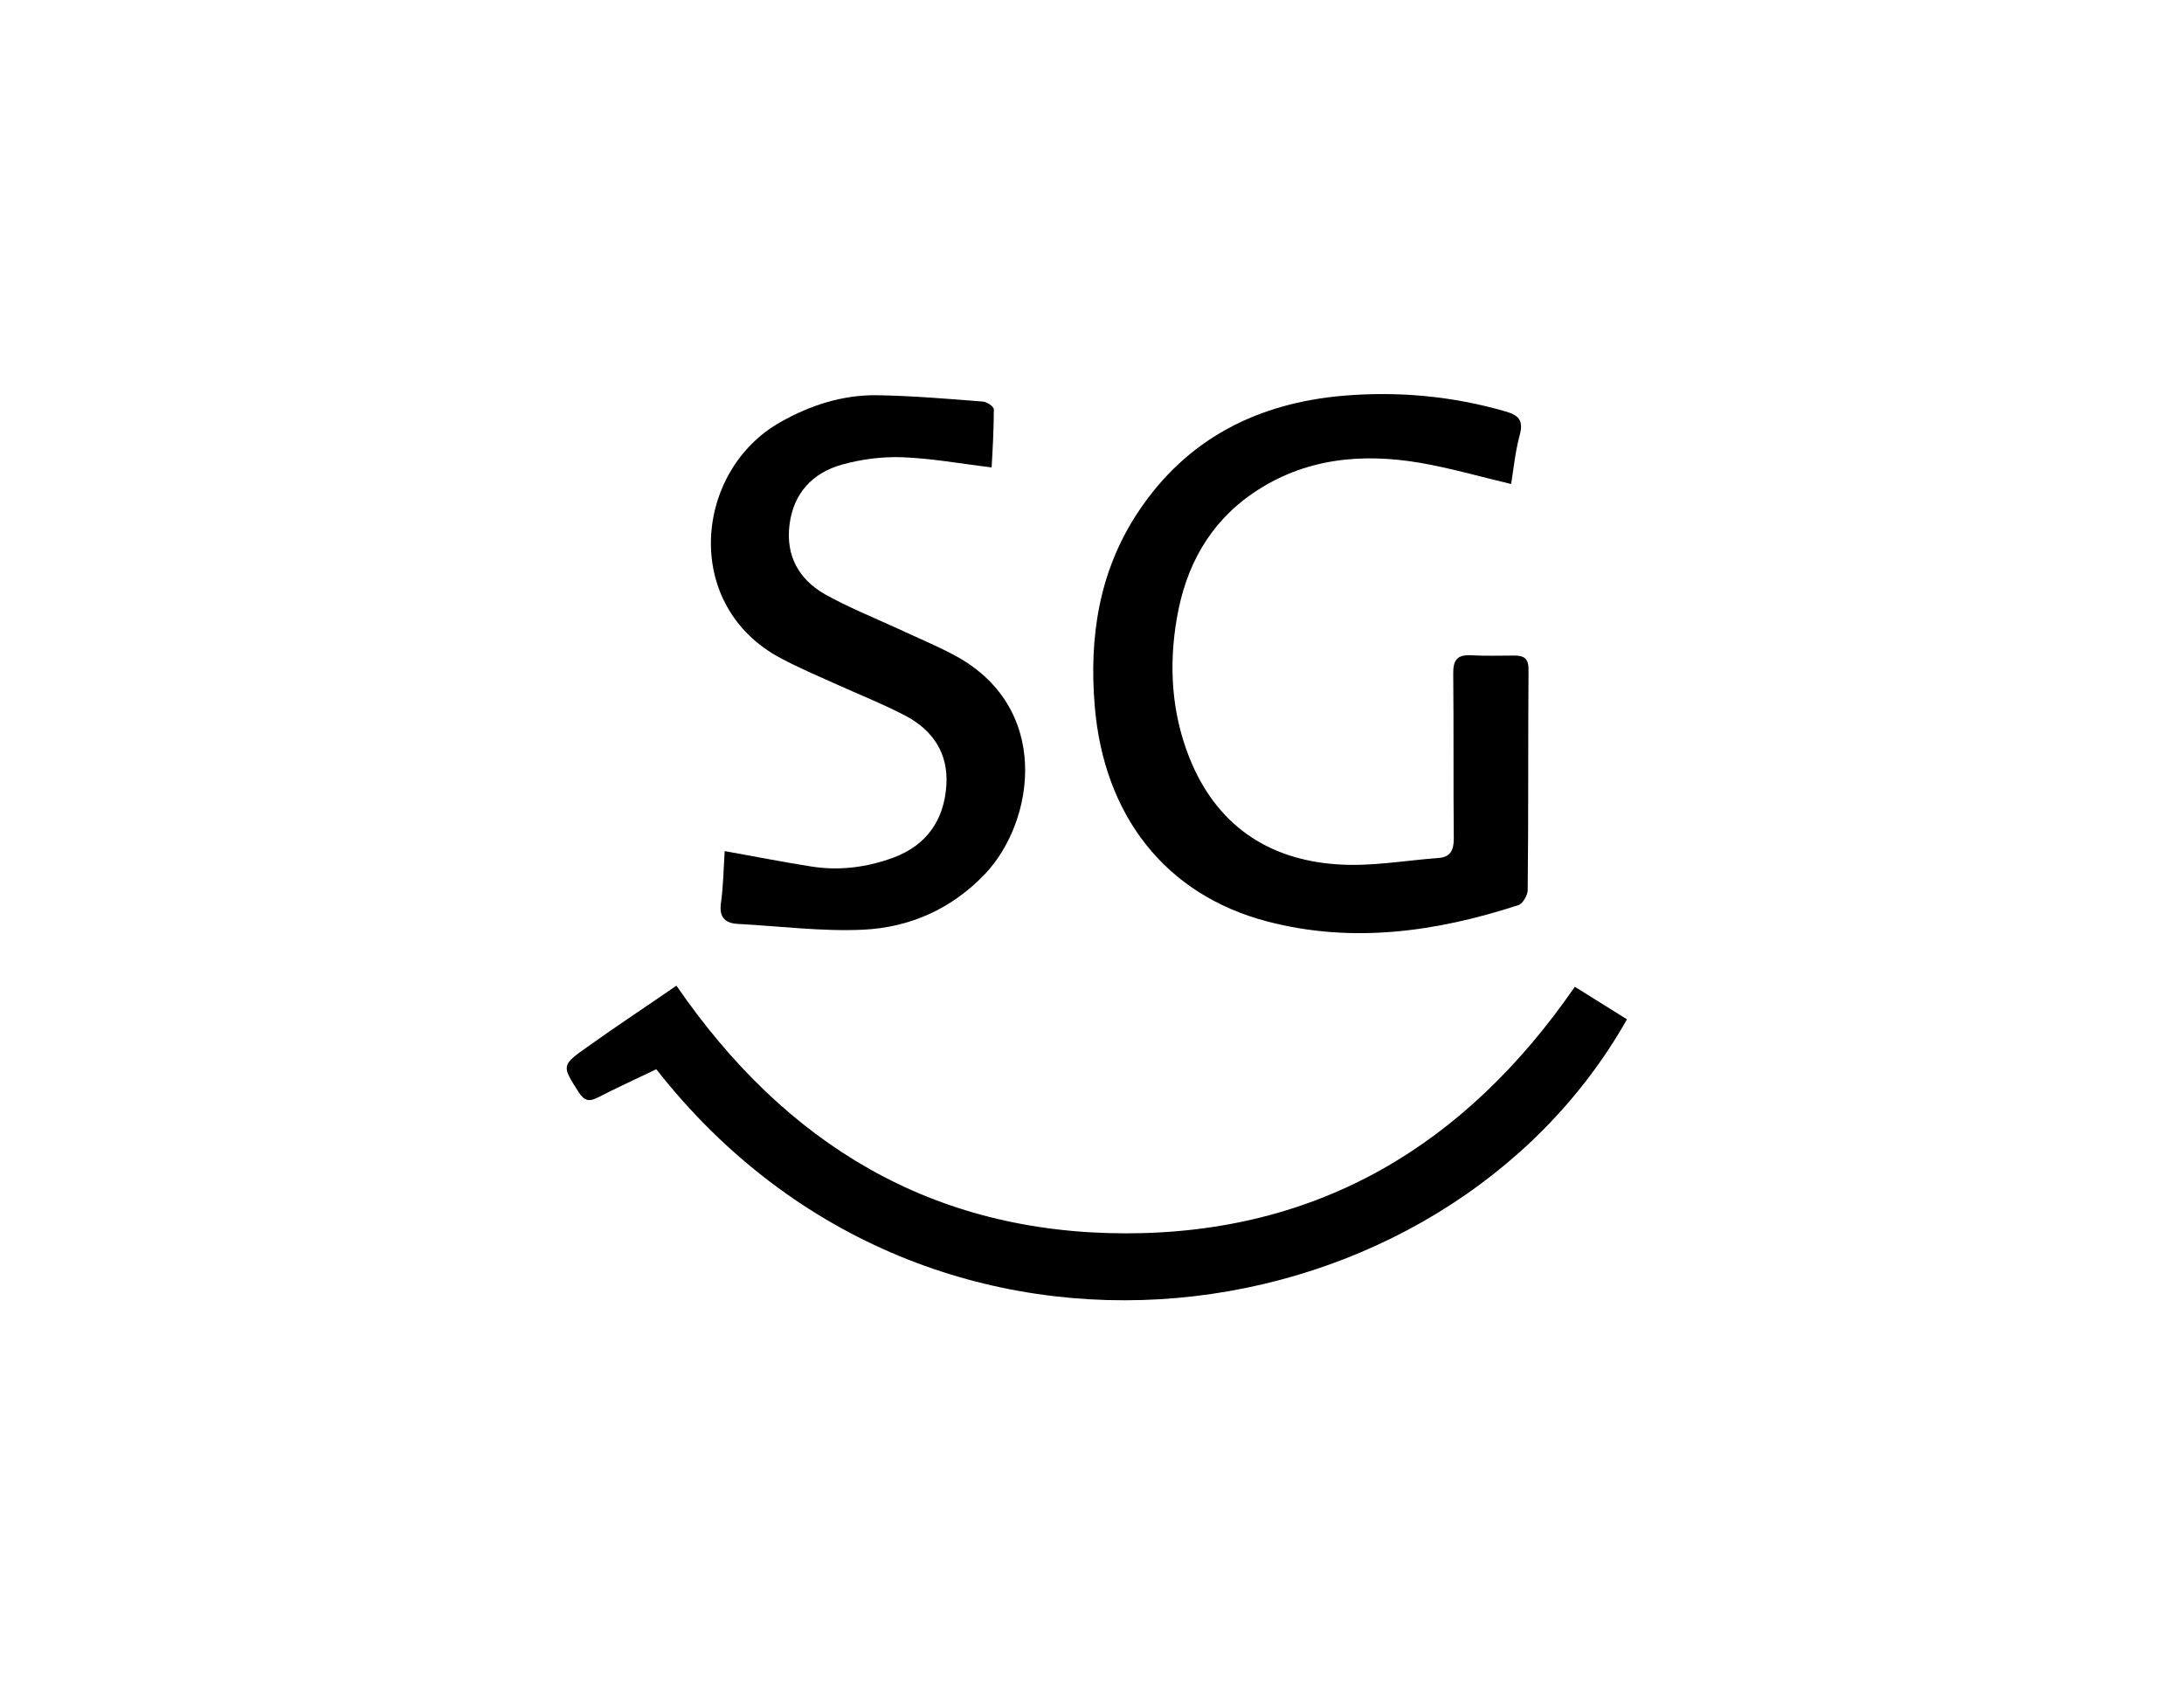 <?xml version="1.0" encoding="utf-8"?>
<!-- Generator: Adobe Illustrator 18.1.1, SVG Export Plug-In . SVG Version: 6.00 Build 0)  -->
<svg version="1.1" id="Layer_1" xmlns="http://www.w3.org/2000/svg" xmlns:xlink="http://www.w3.org/1999/xlink" x="0px" y="0px"
	 viewBox="0 0 792 612" enable-background="new 0 0 792 612" xml:space="preserve">
<path d="M548,175.5c-11.4-2.7-22.1-5.8-33.1-7.7c-21.4-3.6-42-1.6-60.5,11c-15.9,10.9-24.4,26.6-27.6,45.2c-3,17.2-2,34.3,4.5,50.7
	c9.6,24.1,28.2,37,53.6,38.7c12.1,0.9,24.5-1.4,36.7-2.3c4.3-0.3,5.6-2.7,5.6-7c-0.2-19.9,0-39.8-0.2-59.7c-0.1-5,1.4-7.1,6.5-6.8
	c5.2,0.3,10.4,0.1,15.6,0.1c3.5,0,5.2,1,5.2,5c-0.2,26.7,0,53.3-0.3,80c0,1.9-1.8,5-3.4,5.5c-29.8,9.7-60.2,14-91.1,5.9
	c-37-9.7-59.2-38.5-62.5-78c-2.1-25,1.5-49,15.7-70.4c17.6-26.6,43.3-39.5,74.3-42.2c19.9-1.7,39.7,0.1,59,5.7
	c4.9,1.4,6.5,3.4,5.1,8.6C549.5,163.7,548.9,169.8,548,175.5z"/>
<path d="M238,387.7c-7.3,3.5-14.3,6.7-21.1,10.2c-3.2,1.6-4.9,1.4-7-1.8c-6.2-9.7-6.4-9.8,3.1-16.5c10.5-7.5,21.3-14.6,32.3-22.2
	c39.6,57.6,92.8,89.7,162.7,89.8c70,0.1,123.3-31.8,163.1-89.4c6.3,3.9,12.6,7.9,18.9,11.8C523.8,486.8,338.4,515.8,238,387.7z"/>
<path d="M262.8,308.6c11.1,2,21.3,4,31.5,5.6c10.1,1.6,20,0.3,29.6-3.2c12.1-4.5,18.5-13.6,19.3-26.4c0.7-11.4-4.9-19.8-14.7-25
	c-8.2-4.3-16.8-7.7-25.2-11.5c-6.7-3-13.5-5.9-19.9-9.3c-36.3-19-31.8-68.1-0.3-85.8c10.8-6.1,22.4-9.8,34.7-9.7
	c12.9,0.2,25.8,1.3,38.6,2.3c1.5,0.1,4,1.8,4,2.8c0,7.1-0.4,14.2-0.8,21.1c-11.3-1.4-21.8-3.3-32.2-3.7c-7.4-0.3-15.1,0.7-22.2,2.7
	c-10.6,3-17.5,10.4-18.9,21.8c-1.4,11.2,3.4,19.8,12.9,25.2c8.4,4.7,17.4,8.3,26.1,12.3c6.6,3.1,13.4,5.9,19.9,9.3
	c36.7,18.9,30,60.9,12,79.8c-12.1,12.7-27.3,19.4-44.2,20.2c-15.1,0.7-30.3-1.3-45.5-2.1c-5.1-0.3-6.8-2.9-6-8
	C262.3,321,262.4,314.8,262.8,308.6z"/>
</svg>
